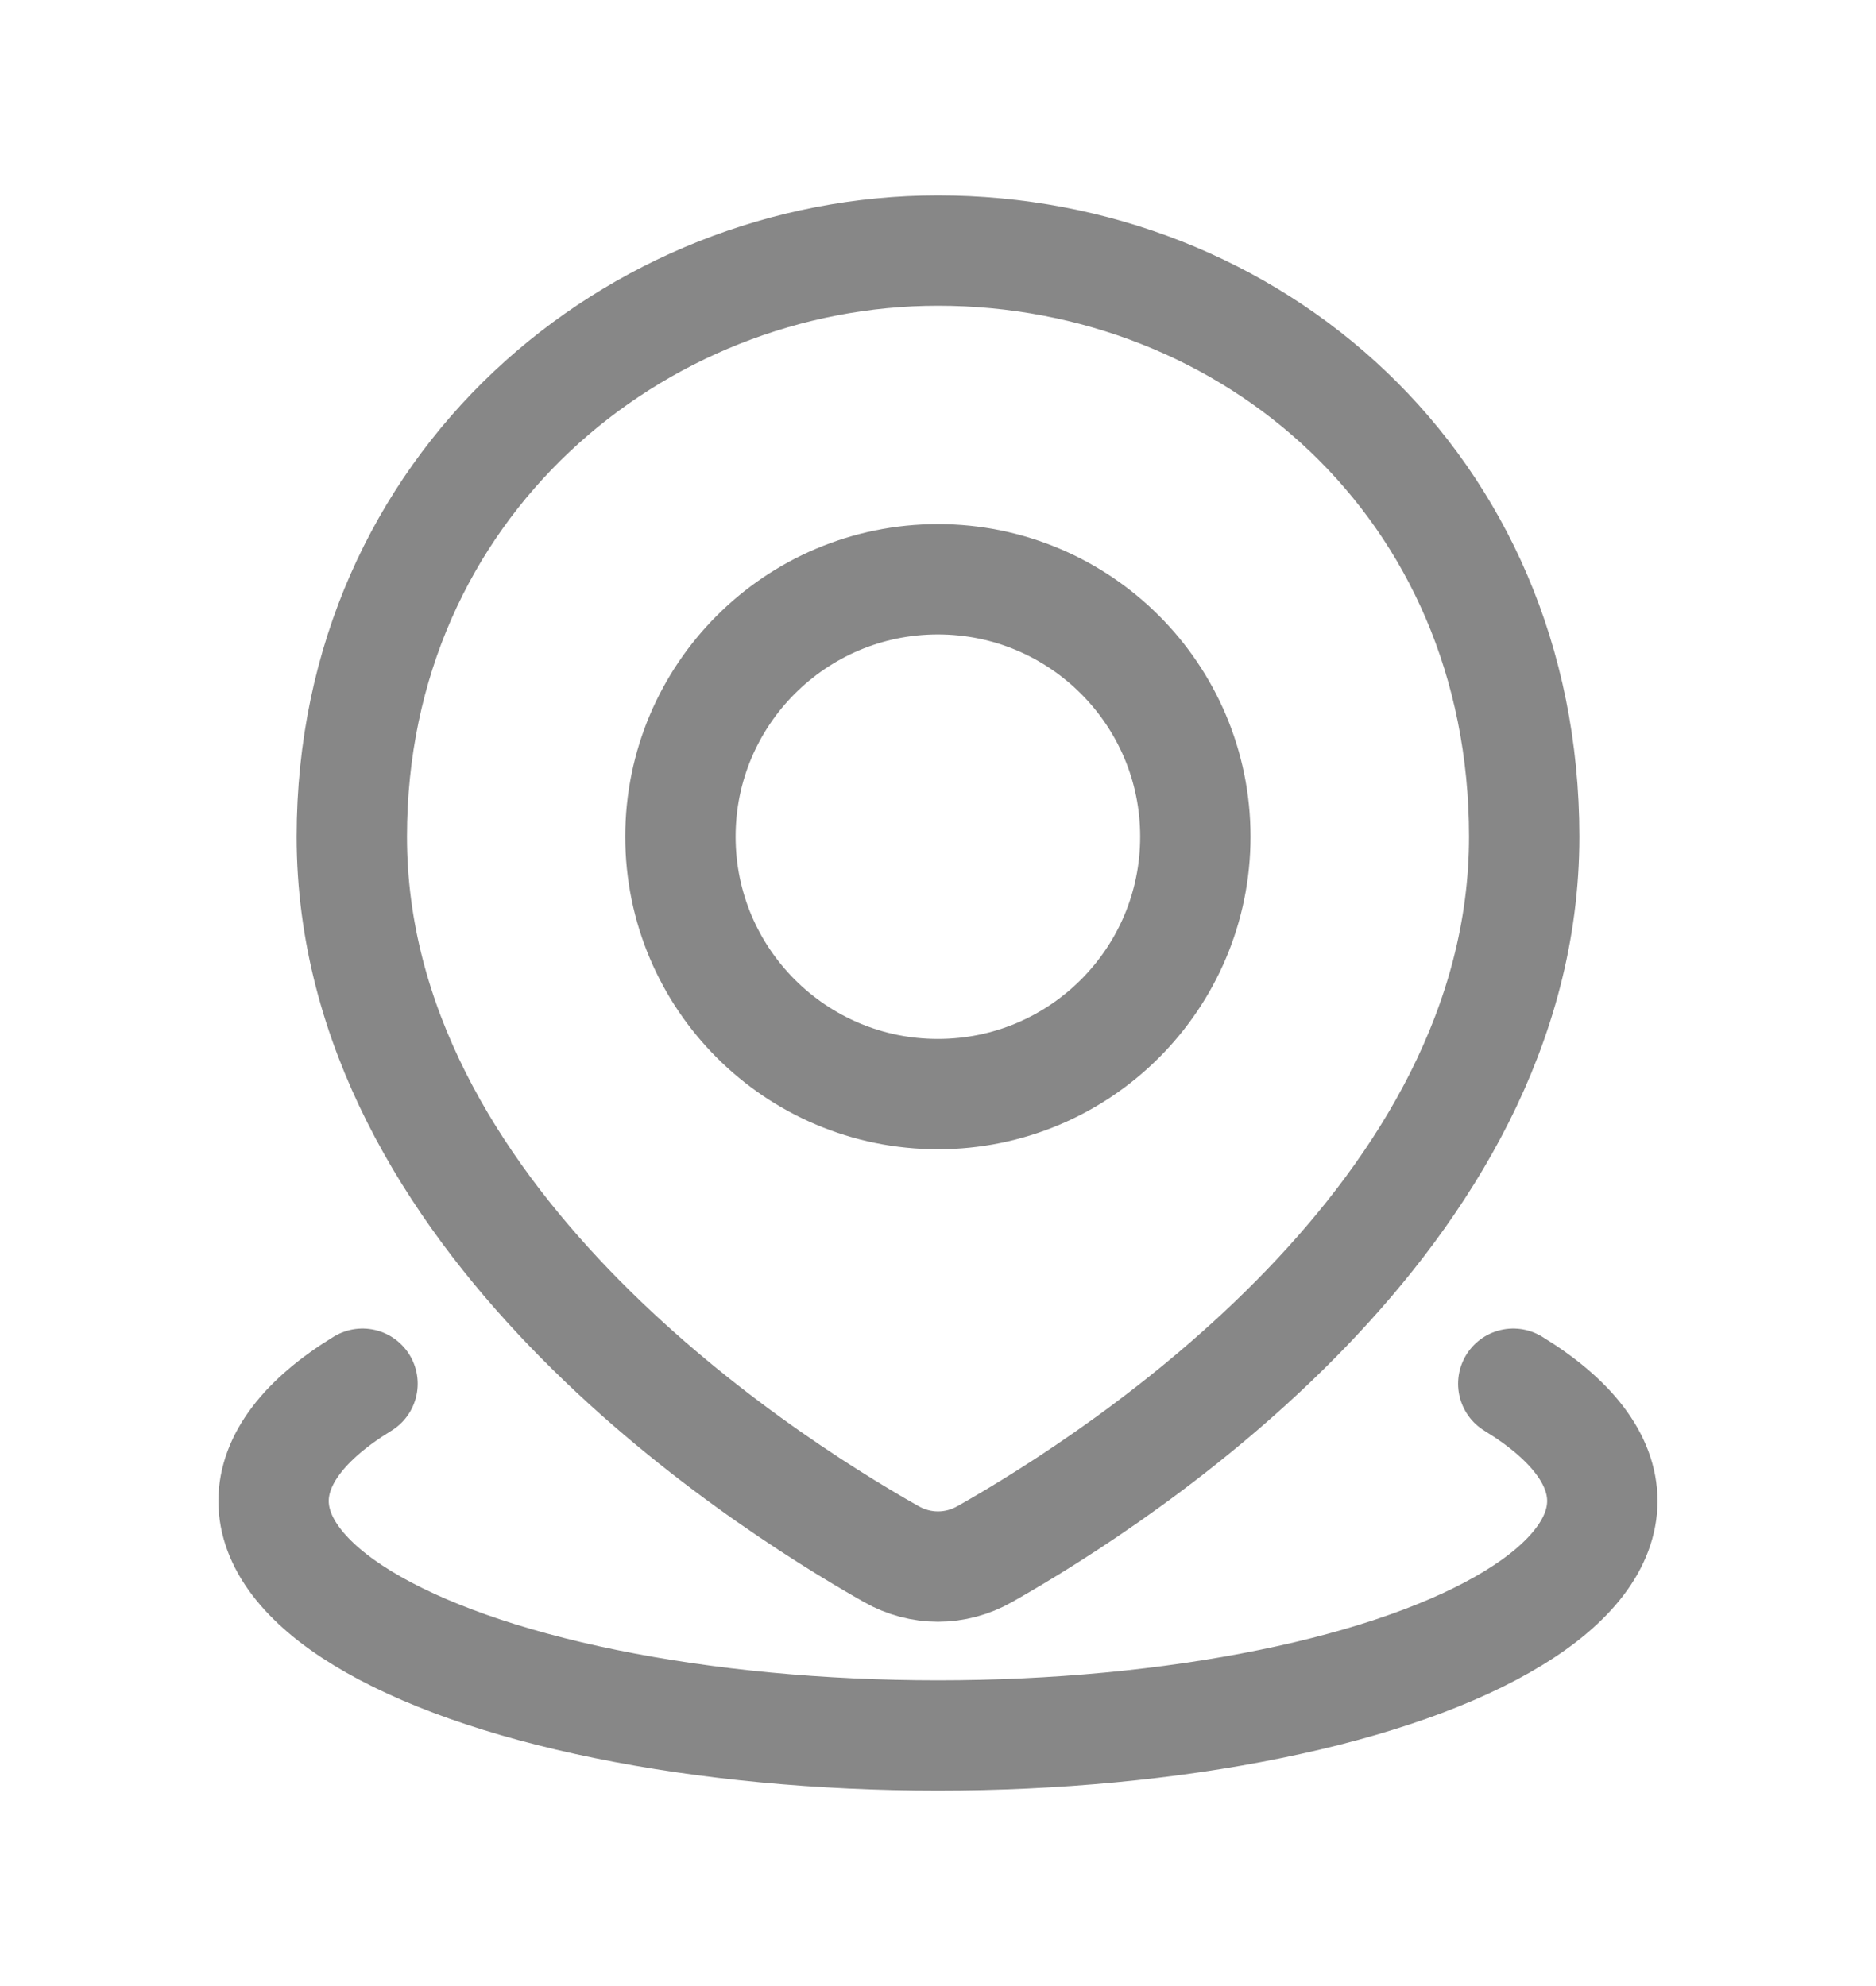 <svg width="17" height="18" viewBox="0 0 17 18" fill="none" xmlns="http://www.w3.org/2000/svg">
<path d="M13.713 12.541C14.242 12.864 14.52 13.231 14.52 13.604C14.52 13.977 14.242 14.344 13.713 14.666C13.185 14.989 12.425 15.258 11.51 15.444C10.595 15.631 9.556 15.729 8.499 15.729C7.442 15.729 6.404 15.631 5.489 15.444C4.574 15.258 3.814 14.989 3.285 14.666C2.757 14.344 2.479 13.977 2.479 13.604C2.479 13.231 2.757 12.864 3.285 12.541" stroke="#878787" stroke-linecap="round"/>
<path d="M13.812 7.583C13.812 11.018 10.184 13.372 8.924 14.085C8.658 14.236 8.342 14.236 8.076 14.085C6.816 13.372 3.188 11.018 3.188 7.583C3.188 4.396 5.762 2.271 8.5 2.271C11.333 2.271 13.812 4.396 13.812 7.583Z" stroke="#878787"/>
<circle cx="8.499" cy="7.583" r="2.333" stroke="#878787"/>
</svg>
